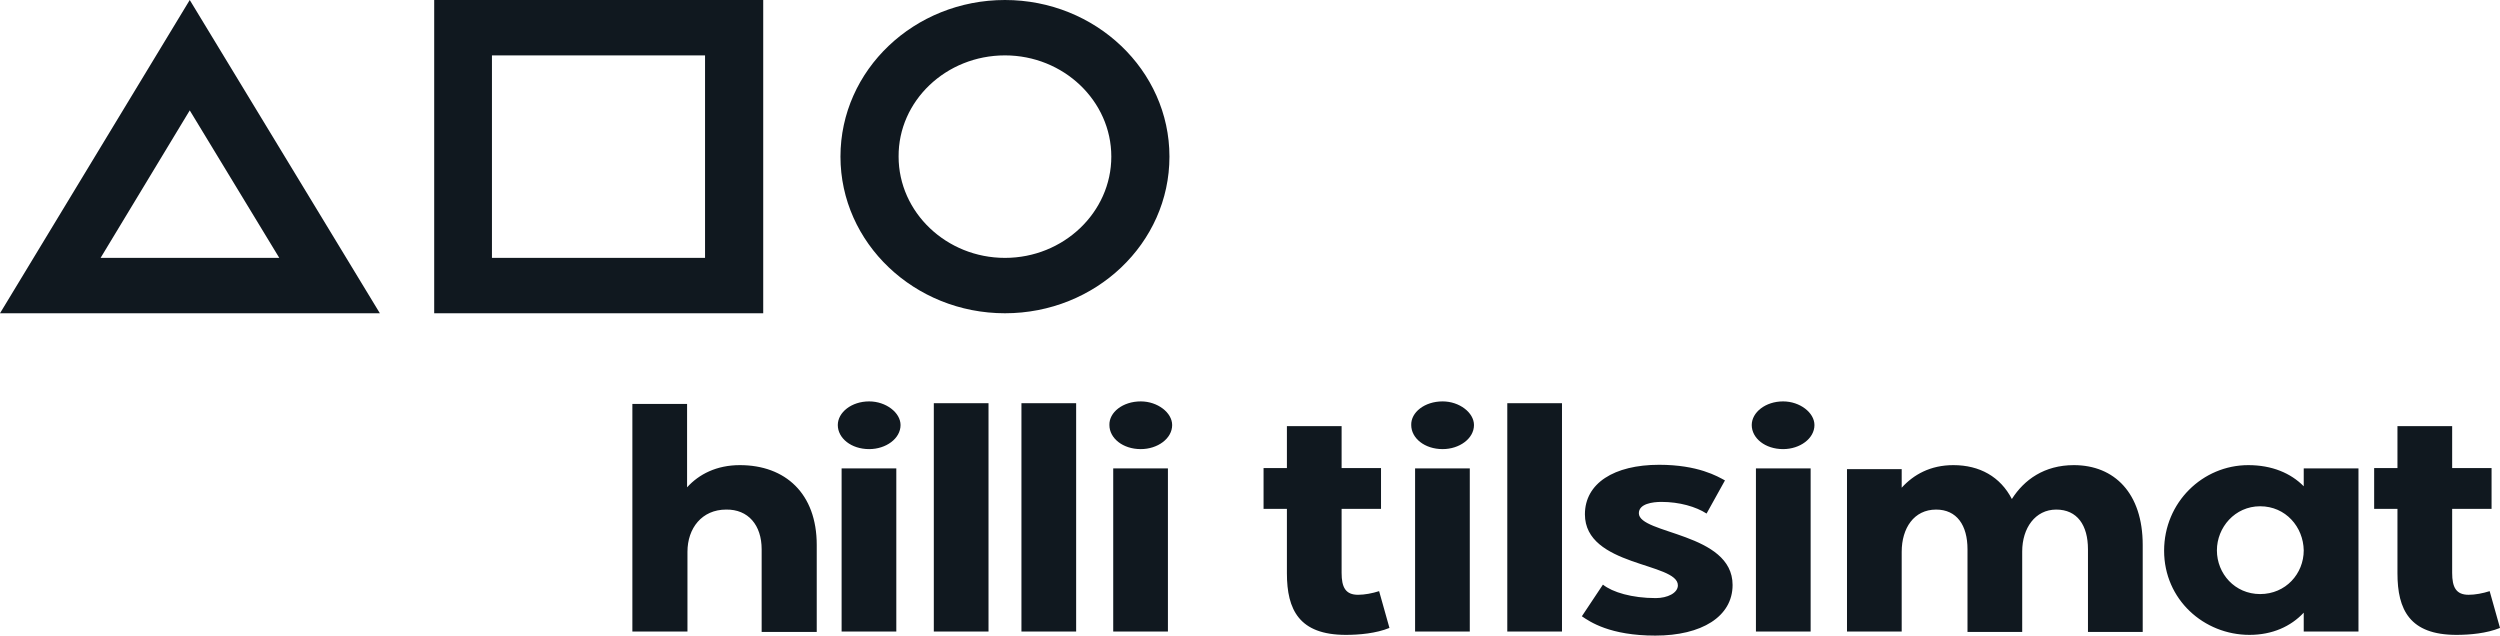 <svg width="59" height="15" viewBox="0 0 59 15" fill="none" xmlns="http://www.w3.org/2000/svg">
<path d="M4.478 2.605L6.591 6.086H2.374L4.478 2.605ZM4.478 0L0 7.393H8.965L4.478 0ZM23.717 1.307C25.099 1.307 26.227 2.381 26.227 3.696C26.227 5.011 25.099 6.086 23.717 6.086C22.336 6.086 21.207 5.011 21.207 3.696C21.198 2.381 22.327 1.307 23.717 1.307ZM23.717 0C21.578 0 19.835 1.65 19.835 3.696C19.835 5.734 21.578 7.393 23.717 7.393C25.857 7.393 27.599 5.742 27.599 3.696C27.599 1.659 25.857 0 23.717 0ZM16.639 6.086H11.61V1.307H16.639V6.086ZM18.012 0H10.247V7.393H18.012V0ZM14.933 14.905H16.224V13.023C16.224 12.464 16.567 12.026 17.136 12.026C17.659 12.017 17.975 12.395 17.975 12.963V14.914H19.275V12.86C19.275 11.648 18.535 10.977 17.461 10.977C16.91 10.977 16.495 11.192 16.215 11.501V9.533H14.924V14.905H14.933ZM20.512 9.473C20.91 9.473 21.253 9.739 21.253 10.031C21.253 10.35 20.91 10.599 20.512 10.599C20.088 10.599 19.772 10.341 19.772 10.031C19.772 9.731 20.097 9.473 20.512 9.473ZM21.162 14.905H19.862V11.054H21.153V14.905H21.162ZM23.329 9.516H22.038V14.905H23.329V9.516ZM25.397 9.516H24.106V14.905H25.397V9.516ZM26.922 9.473C27.32 9.473 27.663 9.739 27.663 10.031C27.663 10.35 27.32 10.599 26.922 10.599C26.498 10.599 26.182 10.341 26.182 10.031C26.173 9.731 26.498 9.473 26.922 9.473ZM27.563 14.905H26.272V11.054H27.563V14.905ZM30.371 12.017V13.53C30.371 14.39 30.66 14.983 31.762 14.983C32.078 14.983 32.475 14.948 32.791 14.819L32.547 13.951C32.385 14.003 32.204 14.037 32.05 14.037C31.753 14.037 31.662 13.857 31.662 13.521V12.009H32.592V11.046H31.662V10.057H30.371V11.046H29.82V12.009H30.371V12.017ZM34.046 9.473C34.443 9.473 34.786 9.739 34.786 10.031C34.786 10.35 34.443 10.599 34.046 10.599C33.621 10.599 33.305 10.341 33.305 10.031C33.296 9.731 33.621 9.473 34.046 9.473ZM34.687 14.905H33.396V11.054H34.687V14.905ZM36.863 9.516H35.572V14.905H36.863V9.516ZM37.332 14.544C37.522 14.673 37.991 15 39.066 15C40.158 15 40.889 14.553 40.889 13.805C40.889 12.567 38.677 12.61 38.677 12.112C38.677 11.888 39.002 11.845 39.21 11.845C39.634 11.845 40.023 11.957 40.275 12.12L40.709 11.338C40.537 11.244 40.077 10.969 39.156 10.969C38.09 10.969 37.404 11.407 37.404 12.137C37.404 13.375 39.598 13.272 39.598 13.814C39.598 13.994 39.354 14.115 39.075 14.115C38.515 14.115 38.054 13.977 37.829 13.797L37.332 14.544ZM42.081 9.473C42.478 9.473 42.821 9.739 42.821 10.031C42.821 10.35 42.478 10.599 42.081 10.599C41.657 10.599 41.341 10.341 41.341 10.031C41.341 9.731 41.666 9.473 42.081 9.473ZM42.731 14.905H41.44V11.054H42.731V14.905ZM43.589 14.905H44.88V13.023C44.88 12.464 45.169 12.026 45.692 12.026C46.18 12.026 46.433 12.395 46.433 12.963V14.914H47.724V13.014C47.724 12.464 48.031 12.026 48.527 12.026C49.024 12.026 49.276 12.395 49.276 12.963V14.914H50.568V12.86C50.568 11.639 49.9 10.977 48.943 10.977C48.247 10.977 47.769 11.321 47.48 11.777C47.209 11.252 46.721 10.977 46.099 10.977C45.557 10.977 45.16 11.201 44.88 11.51V11.072H43.589V14.905ZM51.073 12.997C51.073 11.854 51.985 10.977 53.059 10.977C53.619 10.977 54.062 11.166 54.368 11.476V11.054H55.66V14.905H54.368V14.459C54.062 14.785 53.628 14.983 53.087 14.983C52.012 14.983 51.073 14.149 51.073 12.997ZM52.319 12.989C52.319 13.539 52.743 14.02 53.339 14.02C53.944 14.02 54.368 13.539 54.368 12.989C54.359 12.438 53.944 11.948 53.339 11.948C52.743 11.948 52.319 12.447 52.319 12.989ZM56.58 12.017V13.53C56.58 14.39 56.869 14.983 57.971 14.983C58.287 14.983 58.684 14.948 59 14.819L58.756 13.951C58.594 14.003 58.413 14.037 58.26 14.037C57.962 14.037 57.871 13.857 57.871 13.521V12.009H58.801V11.046H57.871V10.057H56.58V11.046H56.03V12.009H56.58V12.017Z" fill="#10181F"/>
</svg>
